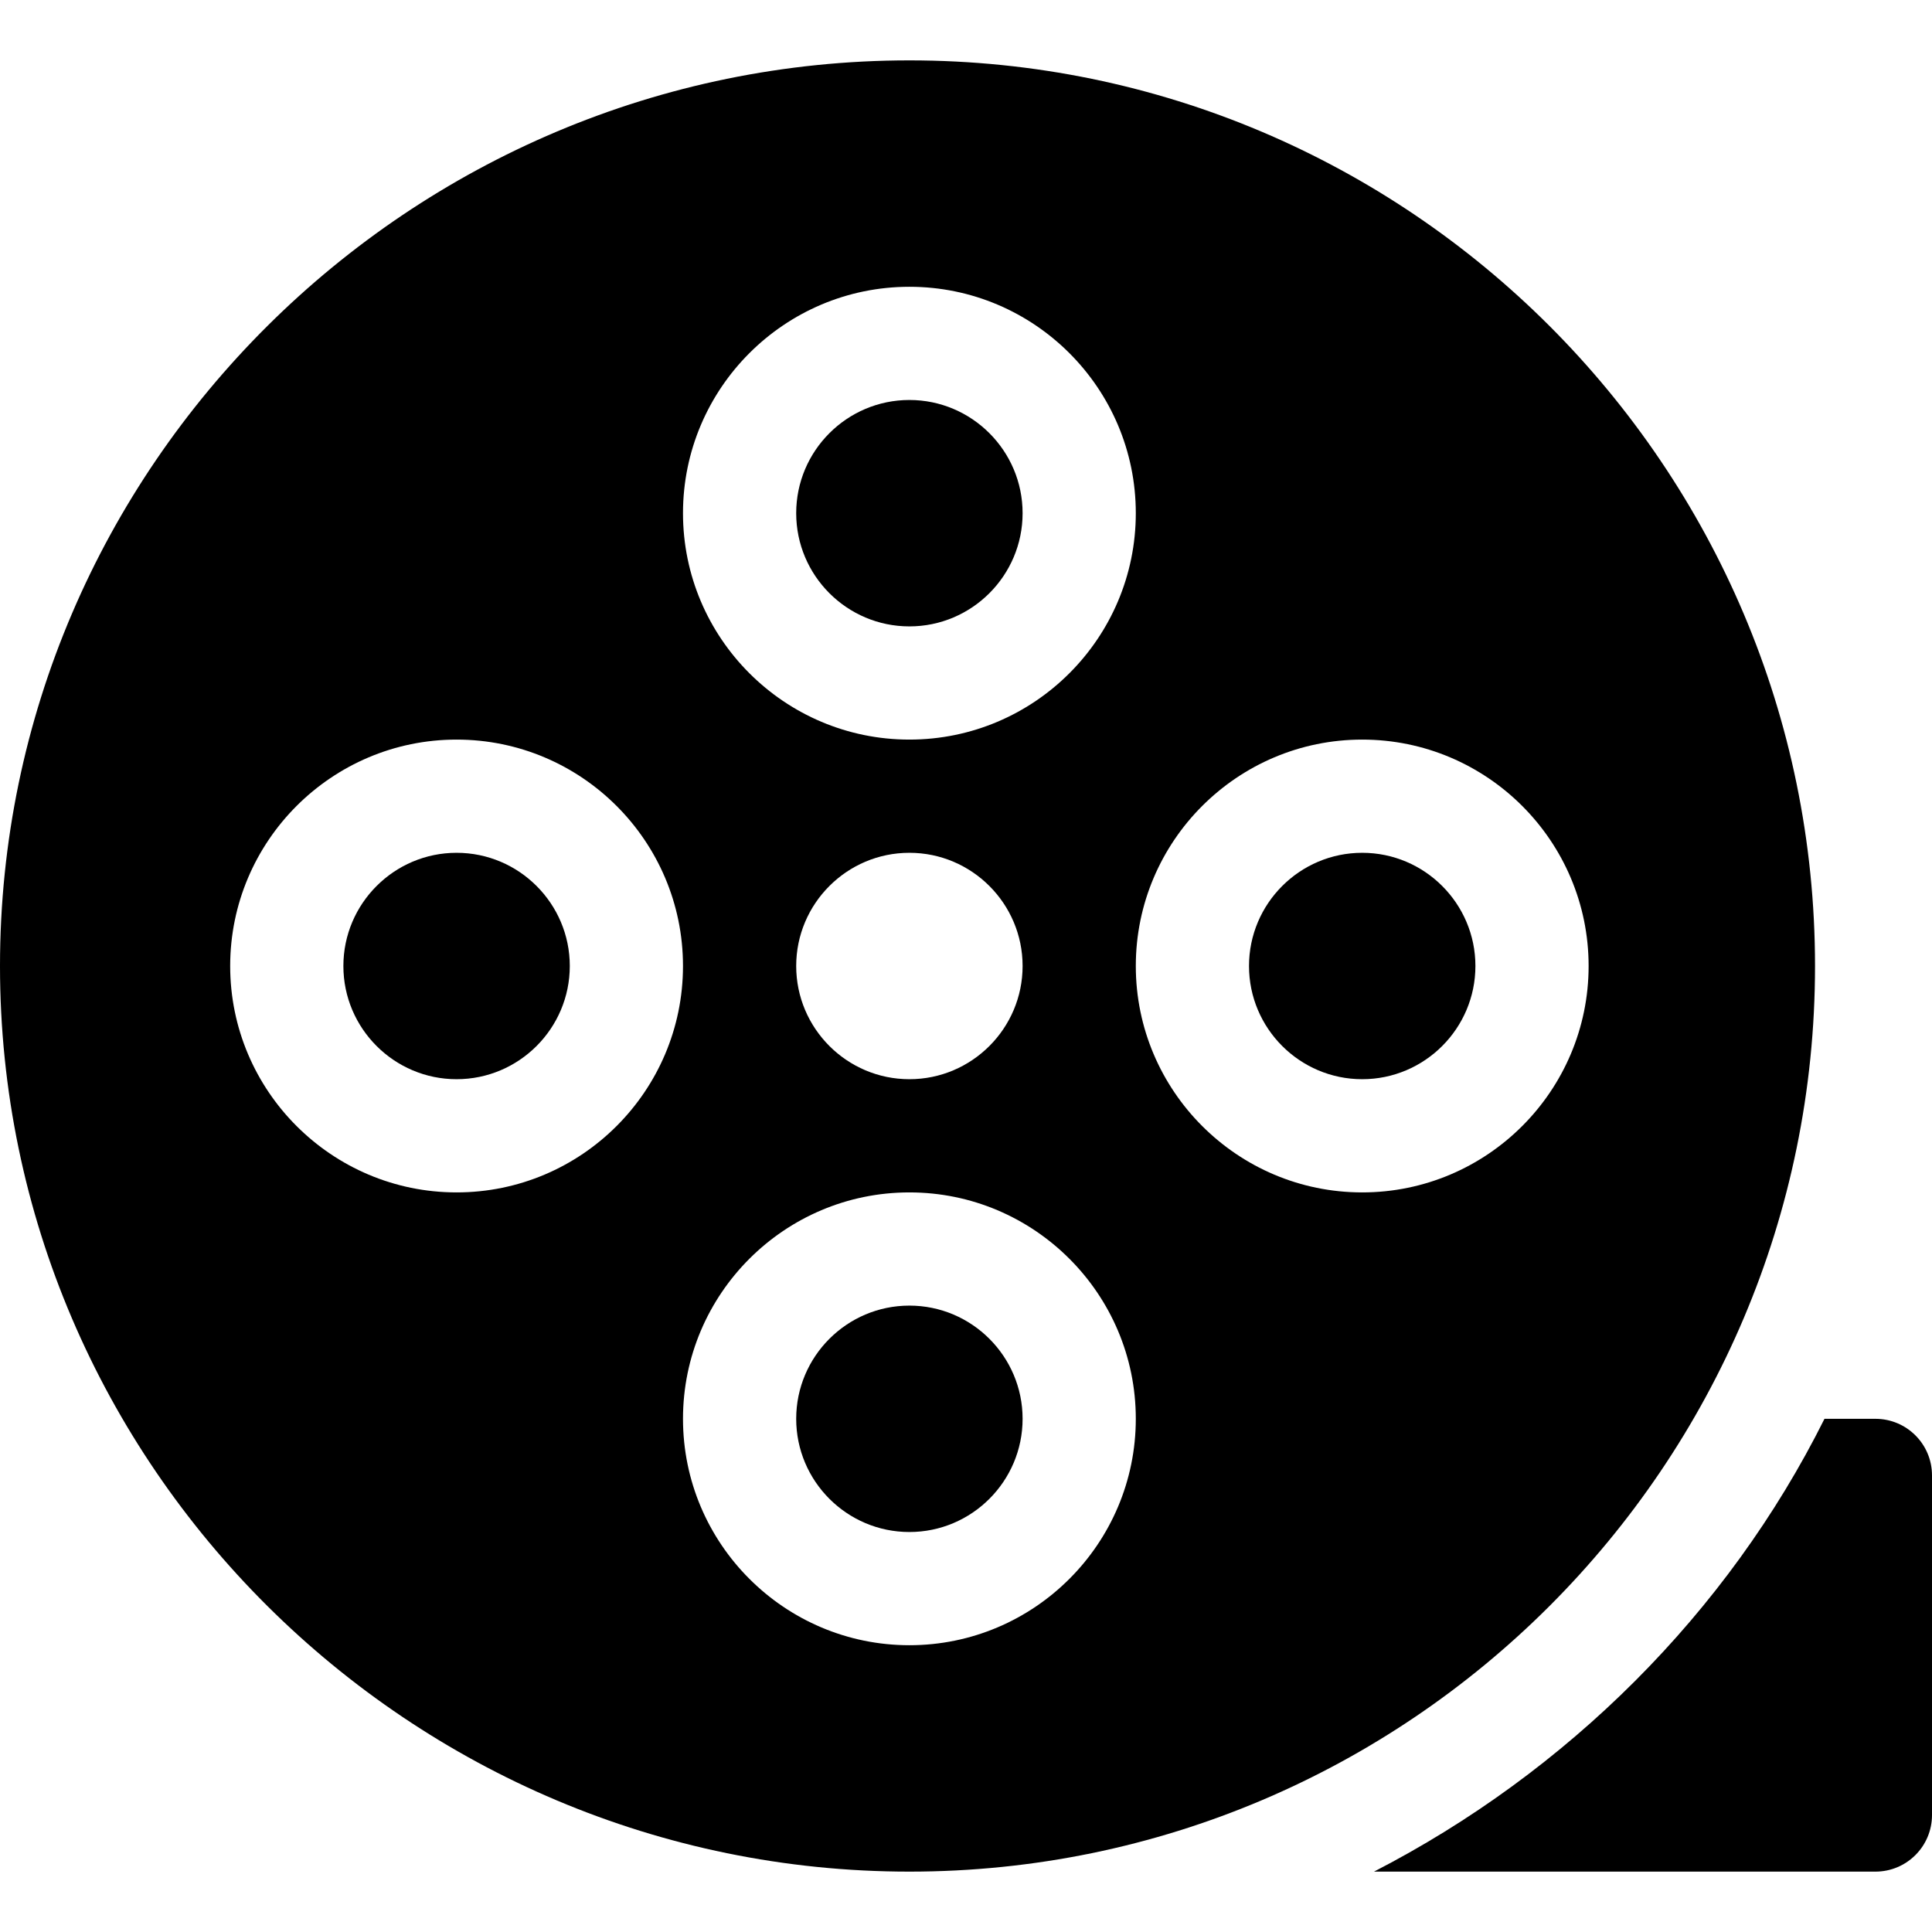 <?xml version="1.0" encoding="iso-8859-1"?>
<!-- Generator: Adobe Illustrator 19.0.0, SVG Export Plug-In . SVG Version: 6.00 Build 0)  -->
<svg version="1.1" id="Capa_1" xmlns="http://www.w3.org/2000/svg" xmlns:xlink="http://www.w3.org/1999/xlink" x="0px" y="0px"
	 viewBox="0 0 512 512" style="enable-background:new 0 0 512 512;" xml:space="preserve">
<g>
	<g>
		<path d="M121,226c-16.538,0-30,13.462-30,30c0,16.538,13.462,30,30,30s30-13.462,30-30C151,239.462,137.538,226,121,226z"/>
	</g>
</g>
<g>
	<g>
		<path d="M241,106c-16.538,0-30,13.462-30,30c0,16.538,13.462,30,30,30c16.538,0,30-13.462,30-30C271,119.462,257.538,106,241,106z
			"/>
	</g>
</g>
<g>
	<g>
		<path d="M241,346c-16.538,0-30,13.462-30,30c0,16.538,13.462,30,30,30c16.538,0,30-13.462,30-30C271,359.462,257.538,346,241,346z
			"/>
	</g>
</g>
<g>
	<g>
		<path d="M241,16C108.666,16,0,123.666,0,256s108.666,240,241,240s240-107.666,240-240S373.334,16,241,16z M241,76
			c33.091,0,60,26.909,60,60s-26.909,60-60,60s-60-26.909-60-60S207.909,76,241,76z M271,256c0,16.538-13.462,30-30,30
			c-16.538,0-30-13.462-30-30c0-16.538,13.462-30,30-30C257.538,226,271,239.462,271,256z M121,316c-33.091,0-60-26.909-60-60
			s26.909-60,60-60s60,26.909,60,60S154.091,316,121,316z M241,436c-33.091,0-60-26.909-60-60s26.909-60,60-60s60,26.909,60,60
			S274.091,436,241,436z M361,316c-33.091,0-60-26.909-60-60s26.909-60,60-60s60,26.909,60,60S394.091,316,361,316z"/>
	</g>
</g>
<g>
	<g>
		<path d="M361,226c-16.538,0-30,13.462-30,30c0,16.538,13.462,30,30,30c16.538,0,30-13.462,30-30C391,239.462,377.538,226,361,226z
			"/>
	</g>
</g>
<g>
	<g>
		<path d="M497,376h-13.493c-25.703,51.509-68.251,93.657-119.383,120H497c8.291,0,15-6.709,15-15v-90
			C512,382.709,505.291,376,497,376z"/>
	</g>
</g>
<g>
</g>
<g>
</g>
<g>
</g>
<g>
</g>
<g>
</g>
<g>
</g>
<g>
</g>
<g>
</g>
<g>
</g>
<g>
</g>
<g>
</g>
<g>
</g>
<g>
</g>
<g>
</g>
<g>
</g>
</svg>
